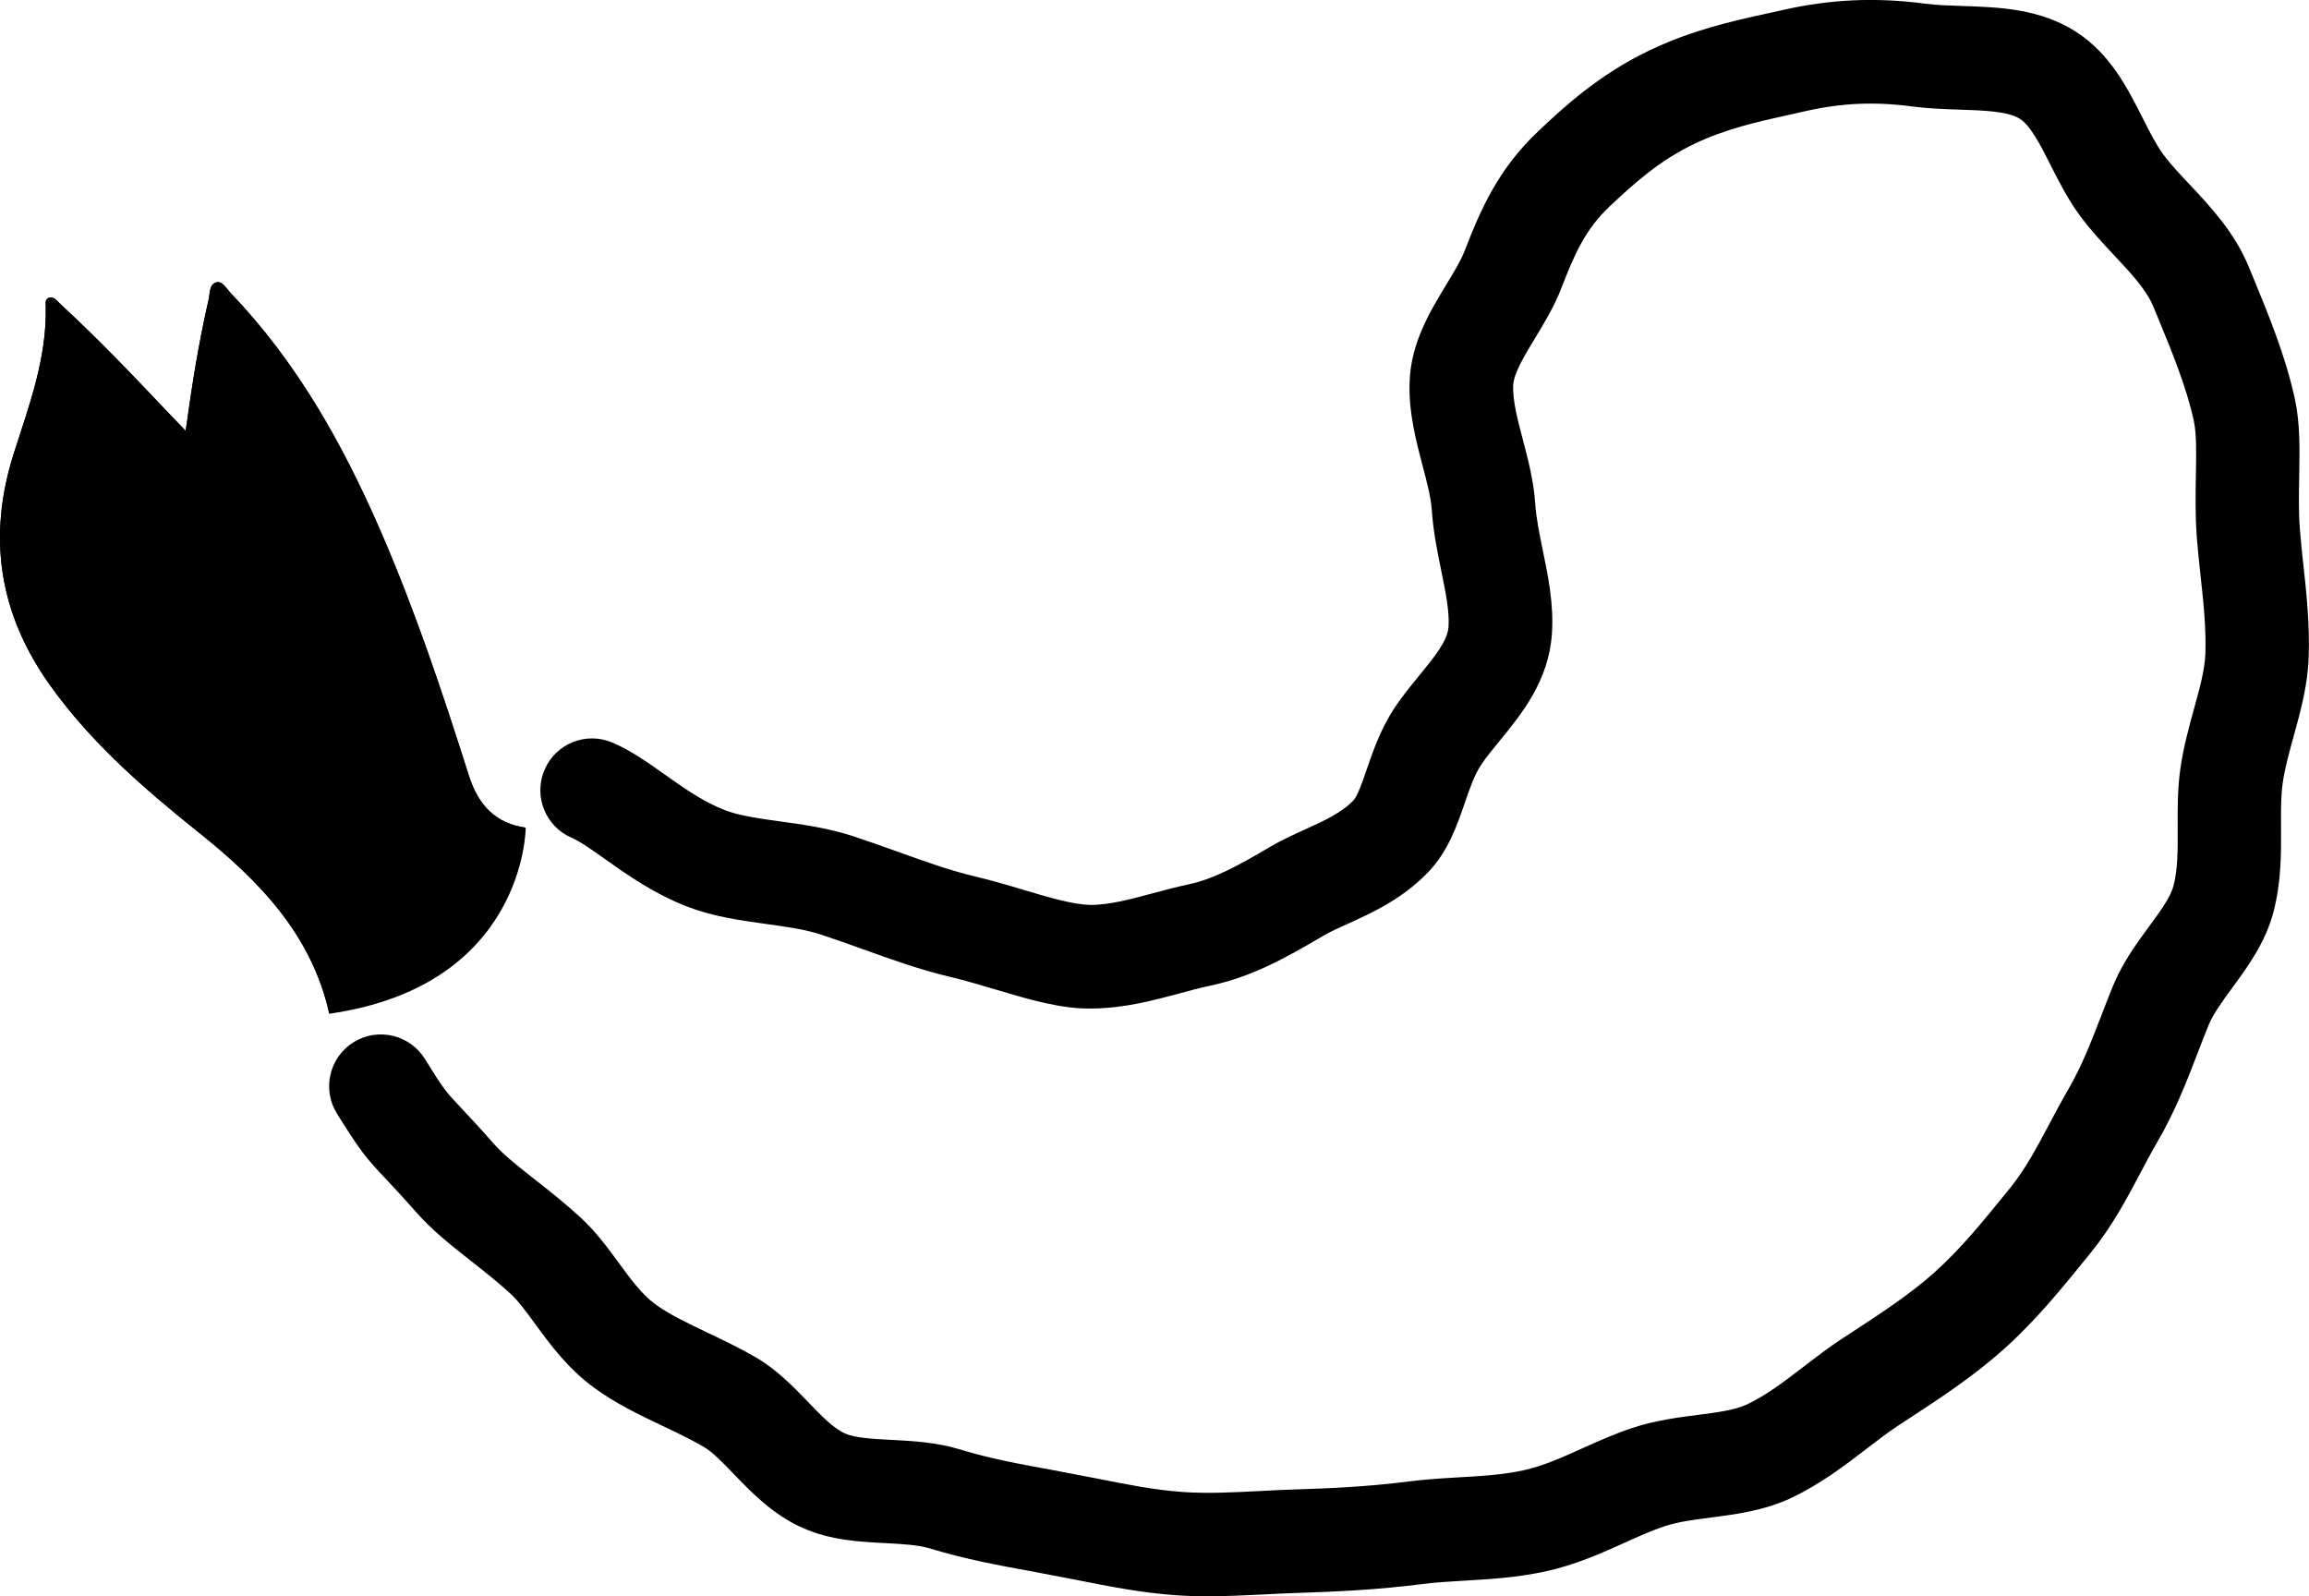 <?xml version="1.0" encoding="utf-8"?>
<!-- Generator: Adobe Illustrator 16.0.0, SVG Export Plug-In . SVG Version: 6.00 Build 0)  -->
<!DOCTYPE svg PUBLIC "-//W3C//DTD SVG 1.1//EN" "http://www.w3.org/Graphics/SVG/1.1/DTD/svg11.dtd">
<svg version="1.1" id="Layer_1" xmlns="http://www.w3.org/2000/svg" xmlns:xlink="http://www.w3.org/1999/xlink" x="0px" y="0px"
	 width="55.776px" height="38.559px" viewBox="0 0 55.776 38.559" enable-background="new 0 0 55.776 38.559" xml:space="preserve">
<g>
	<g id="OTzjCA_1_">
		<g>
			<path d="M12.699,19.993c-0.725-0.102-1.145-0.537-1.376-1.266c-0.636-2.004-1.302-4.001-2.145-5.934
				c-0.911-2.092-2.02-4.061-3.612-5.721c-0.1-0.104-0.193-0.29-0.339-0.252C5.052,6.865,5.074,7.084,5.039,7.238
				c-0.231,1.01-0.398,2.032-0.554,3.169c-0.197-0.205-0.329-0.342-0.459-0.479c-0.834-0.883-1.675-1.76-2.568-2.585
				C1.384,7.276,1.318,7.17,1.203,7.188c-0.12,0.018-0.101,0.135-0.098,0.216c0.029,1.243-0.401,2.39-0.77,3.543
				c-0.647,2.026-0.358,3.883,0.876,5.609c0.993,1.391,2.268,2.496,3.589,3.552c1.461,1.168,2.727,2.463,3.154,4.379"/>
			<path fill-rule="evenodd" clip-rule="evenodd" d="M7.955,24.487c-0.428-1.916-1.693-3.211-3.154-4.379
				c-1.321-1.057-2.596-2.162-3.589-3.552c-1.234-1.727-1.523-3.583-0.876-5.609c0.368-1.153,0.799-2.3,0.77-3.543
				C1.102,7.322,1.083,7.205,1.203,7.188C1.318,7.17,1.384,7.276,1.458,7.344c0.894,0.825,1.734,1.702,2.568,2.585
				c0.13,0.137,0.262,0.273,0.459,0.479C4.64,9.271,4.807,8.248,5.039,7.238C5.074,7.084,5.052,6.865,5.227,6.82
				c0.146-0.038,0.239,0.147,0.339,0.252c1.593,1.66,2.701,3.629,3.612,5.721c0.843,1.933,1.509,3.93,2.145,5.934
				c0.231,0.729,0.651,1.164,1.376,1.266C12.699,19.993,12.699,23.81,7.955,24.487z"/>
		</g>
	</g>
	<g>
		<path d="M29.172,38.559c-0.263,0-0.526-0.008-0.792-0.027c-0.835-0.062-1.594-0.213-2.329-0.359l-1.063-0.203
			c-0.865-0.158-1.683-0.309-2.513-0.563c-0.293-0.09-0.679-0.11-1.087-0.132c-0.616-0.031-1.313-0.067-1.98-0.359
			c-0.73-0.32-1.241-0.85-1.69-1.318c-0.263-0.271-0.51-0.529-0.718-0.648c-0.327-0.19-0.664-0.35-0.994-0.506
			c-0.559-0.266-1.136-0.541-1.667-0.932c-0.628-0.461-1.044-1.029-1.411-1.531c-0.212-0.291-0.413-0.564-0.604-0.738
			c-0.316-0.289-0.637-0.539-0.938-0.777c-0.483-0.38-0.939-0.739-1.33-1.182c-0.348-0.394-0.576-0.637-0.747-0.818
			c-0.457-0.484-0.6-0.65-1.171-1.569c-0.363-0.587-0.184-1.356,0.403-1.722c0.585-0.363,1.356-0.185,1.722,0.403
			c0.462,0.745,0.5,0.786,0.867,1.175c0.183,0.194,0.427,0.455,0.8,0.877c0.24,0.272,0.594,0.55,1.002,0.871
			c0.348,0.273,0.715,0.563,1.078,0.896c0.375,0.341,0.66,0.73,0.936,1.107c0.286,0.391,0.557,0.76,0.875,0.994
			c0.34,0.25,0.786,0.463,1.259,0.688c0.391,0.186,0.788,0.376,1.175,0.6c0.512,0.297,0.911,0.713,1.265,1.079
			c0.316,0.329,0.616,0.641,0.894,0.762c0.248,0.108,0.665,0.13,1.105,0.153c0.518,0.027,1.104,0.057,1.692,0.238
			c0.69,0.213,1.438,0.35,2.229,0.494l1.102,0.211c0.69,0.137,1.342,0.268,2.022,0.316c0.579,0.043,1.191,0.012,1.842-0.021
			c0.295-0.016,0.594-0.031,0.897-0.041c0.845-0.025,1.763-0.068,2.737-0.193c0.391-0.05,0.789-0.074,1.192-0.098
			c0.554-0.031,1.075-0.062,1.573-0.171c0.47-0.103,0.935-0.312,1.427-0.534c0.381-0.171,0.774-0.348,1.197-0.488
			c0.553-0.182,1.101-0.254,1.585-0.316c0.462-0.059,0.897-0.115,1.188-0.254c0.468-0.221,0.906-0.557,1.37-0.913
			c0.309-0.237,0.613-0.47,0.926-0.675l0.168-0.109c0.76-0.496,1.478-0.966,2.069-1.496c0.635-0.571,1.164-1.225,1.726-1.917
			l0.104-0.128c0.36-0.444,0.638-0.969,0.932-1.523c0.149-0.28,0.298-0.56,0.456-0.832c0.33-0.564,0.563-1.171,0.812-1.813
			c0.088-0.228,0.176-0.457,0.269-0.685c0.229-0.566,0.573-1.035,0.876-1.449c0.268-0.363,0.52-0.708,0.593-0.986
			c0.106-0.404,0.104-0.891,0.101-1.406c-0.002-0.459-0.005-0.933,0.065-1.423c0.074-0.521,0.205-0.994,0.331-1.452
			c0.134-0.484,0.26-0.94,0.273-1.323c0.021-0.629-0.049-1.271-0.117-1.891c-0.034-0.319-0.068-0.63-0.091-0.93
			c-0.039-0.539-0.03-1.053-0.021-1.506c0.009-0.508,0.018-0.987-0.05-1.299c-0.177-0.817-0.532-1.68-0.876-2.515l-0.102-0.246
			c-0.171-0.412-0.547-0.813-0.945-1.237c-0.278-0.297-0.567-0.605-0.826-0.957c-0.294-0.398-0.517-0.838-0.712-1.226
			c-0.235-0.466-0.479-0.947-0.735-1.112c-0.29-0.188-0.887-0.207-1.465-0.226c-0.389-0.013-0.779-0.028-1.157-0.078
			c-0.899-0.119-1.692-0.082-2.569,0.116l-0.381,0.085c-0.756,0.167-1.536,0.339-2.302,0.706c-0.825,0.396-1.413,0.917-2.042,1.509
			c-0.588,0.554-0.853,1.164-1.162,1.965c-0.174,0.451-0.423,0.862-0.643,1.224c-0.253,0.417-0.515,0.849-0.525,1.141
			c-0.013,0.363,0.106,0.815,0.231,1.293c0.129,0.491,0.263,0.999,0.301,1.551c0.023,0.353,0.102,0.732,0.184,1.134
			c0.132,0.643,0.268,1.308,0.22,2.013c-0.075,1.138-0.734,1.943-1.263,2.589c-0.156,0.19-0.312,0.379-0.445,0.576
			c-0.163,0.242-0.277,0.574-0.398,0.927c-0.188,0.545-0.4,1.162-0.877,1.662c-0.622,0.652-1.355,0.984-1.945,1.253
			c-0.214,0.097-0.422,0.188-0.607,0.298c-0.938,0.552-1.732,0.99-2.73,1.2c-0.24,0.051-0.482,0.116-0.727,0.183
			c-0.624,0.168-1.332,0.359-2.113,0.367c-0.752,0.015-1.527-0.22-2.336-0.46c-0.352-0.104-0.719-0.216-1.097-0.305
			c-0.717-0.169-1.425-0.423-2.108-0.669c-0.334-0.12-0.671-0.241-1.012-0.353c-0.391-0.128-0.847-0.19-1.331-0.257
			c-0.619-0.086-1.26-0.174-1.883-0.412c-0.81-0.311-1.469-0.777-1.998-1.152c-0.312-0.222-0.606-0.43-0.811-0.518
			c-0.634-0.273-0.926-1.01-0.652-1.644c0.272-0.634,1.007-0.926,1.643-0.653c0.445,0.192,0.844,0.475,1.266,0.774
			c0.458,0.325,0.932,0.66,1.447,0.857c0.354,0.136,0.827,0.201,1.329,0.271C19.381,19.915,20,20,20.606,20.198
			c0.362,0.119,0.721,0.248,1.077,0.375c0.647,0.232,1.259,0.453,1.839,0.59c0.426,0.101,0.839,0.223,1.235,0.342
			c0.621,0.185,1.18,0.348,1.597,0.355c0.463-0.005,0.961-0.139,1.487-0.281c0.291-0.078,0.578-0.155,0.863-0.215
			c0.628-0.133,1.215-0.46,1.977-0.908c0.258-0.152,0.545-0.285,0.843-0.42c0.453-0.206,0.882-0.4,1.17-0.703
			c0.099-0.104,0.222-0.461,0.321-0.749c0.152-0.444,0.343-0.998,0.69-1.513c0.175-0.259,0.378-0.51,0.583-0.76
			c0.365-0.446,0.681-0.832,0.703-1.174c0.024-0.368-0.072-0.842-0.175-1.343c-0.095-0.465-0.193-0.945-0.229-1.465
			c-0.021-0.315-0.12-0.689-0.225-1.086c-0.158-0.603-0.338-1.287-0.312-2.018c0.033-0.943,0.486-1.689,0.886-2.349
			c0.182-0.299,0.354-0.582,0.448-0.827c0.387-1.002,0.814-1.976,1.781-2.886c0.57-0.537,1.432-1.348,2.674-1.943
			c1.025-0.492,1.992-0.706,2.845-0.894l0.365-0.081c1.162-0.264,2.259-0.314,3.449-0.157c0.298,0.039,0.607,0.047,0.914,0.057
			c0.875,0.029,1.866,0.062,2.737,0.624c0.826,0.532,1.243,1.358,1.611,2.086c0.166,0.329,0.323,0.64,0.492,0.87
			c0.187,0.253,0.412,0.489,0.638,0.729c0.51,0.543,1.088,1.159,1.434,1.997l0.101,0.245c0.368,0.893,0.785,1.904,1.009,2.938
			c0.129,0.595,0.118,1.216,0.105,1.874c-0.007,0.405-0.017,0.835,0.017,1.277c0.02,0.271,0.051,0.552,0.082,0.841
			c0.074,0.675,0.158,1.44,0.13,2.25c-0.023,0.678-0.195,1.301-0.361,1.903c-0.11,0.399-0.215,0.776-0.267,1.139
			c-0.044,0.309-0.042,0.672-0.04,1.057c0.004,0.625,0.008,1.332-0.183,2.056c-0.194,0.737-0.619,1.317-0.994,1.829
			c-0.238,0.325-0.463,0.633-0.576,0.91c-0.087,0.215-0.17,0.43-0.253,0.645c-0.271,0.707-0.554,1.438-0.984,2.174
			c-0.142,0.243-0.273,0.493-0.406,0.744c-0.337,0.635-0.686,1.293-1.199,1.926l-0.103,0.127c-0.598,0.737-1.215,1.5-1.997,2.203
			c-0.735,0.659-1.567,1.203-2.372,1.729l-0.166,0.108c-0.261,0.172-0.515,0.367-0.773,0.566c-0.522,0.4-1.114,0.855-1.824,1.191
			c-0.647,0.305-1.332,0.395-1.937,0.473c-0.409,0.053-0.795,0.102-1.12,0.21c-0.321,0.106-0.636,0.25-0.957,0.395
			c-0.56,0.252-1.193,0.538-1.918,0.696c-0.69,0.15-1.337,0.188-1.962,0.225c-0.346,0.02-0.686,0.039-1.02,0.082
			c-1.083,0.139-2.113,0.186-2.979,0.213c-0.287,0.008-0.568,0.023-0.847,0.037C30.087,38.536,29.632,38.559,29.172,38.559z"/>
	</g>
</g>
</svg>
